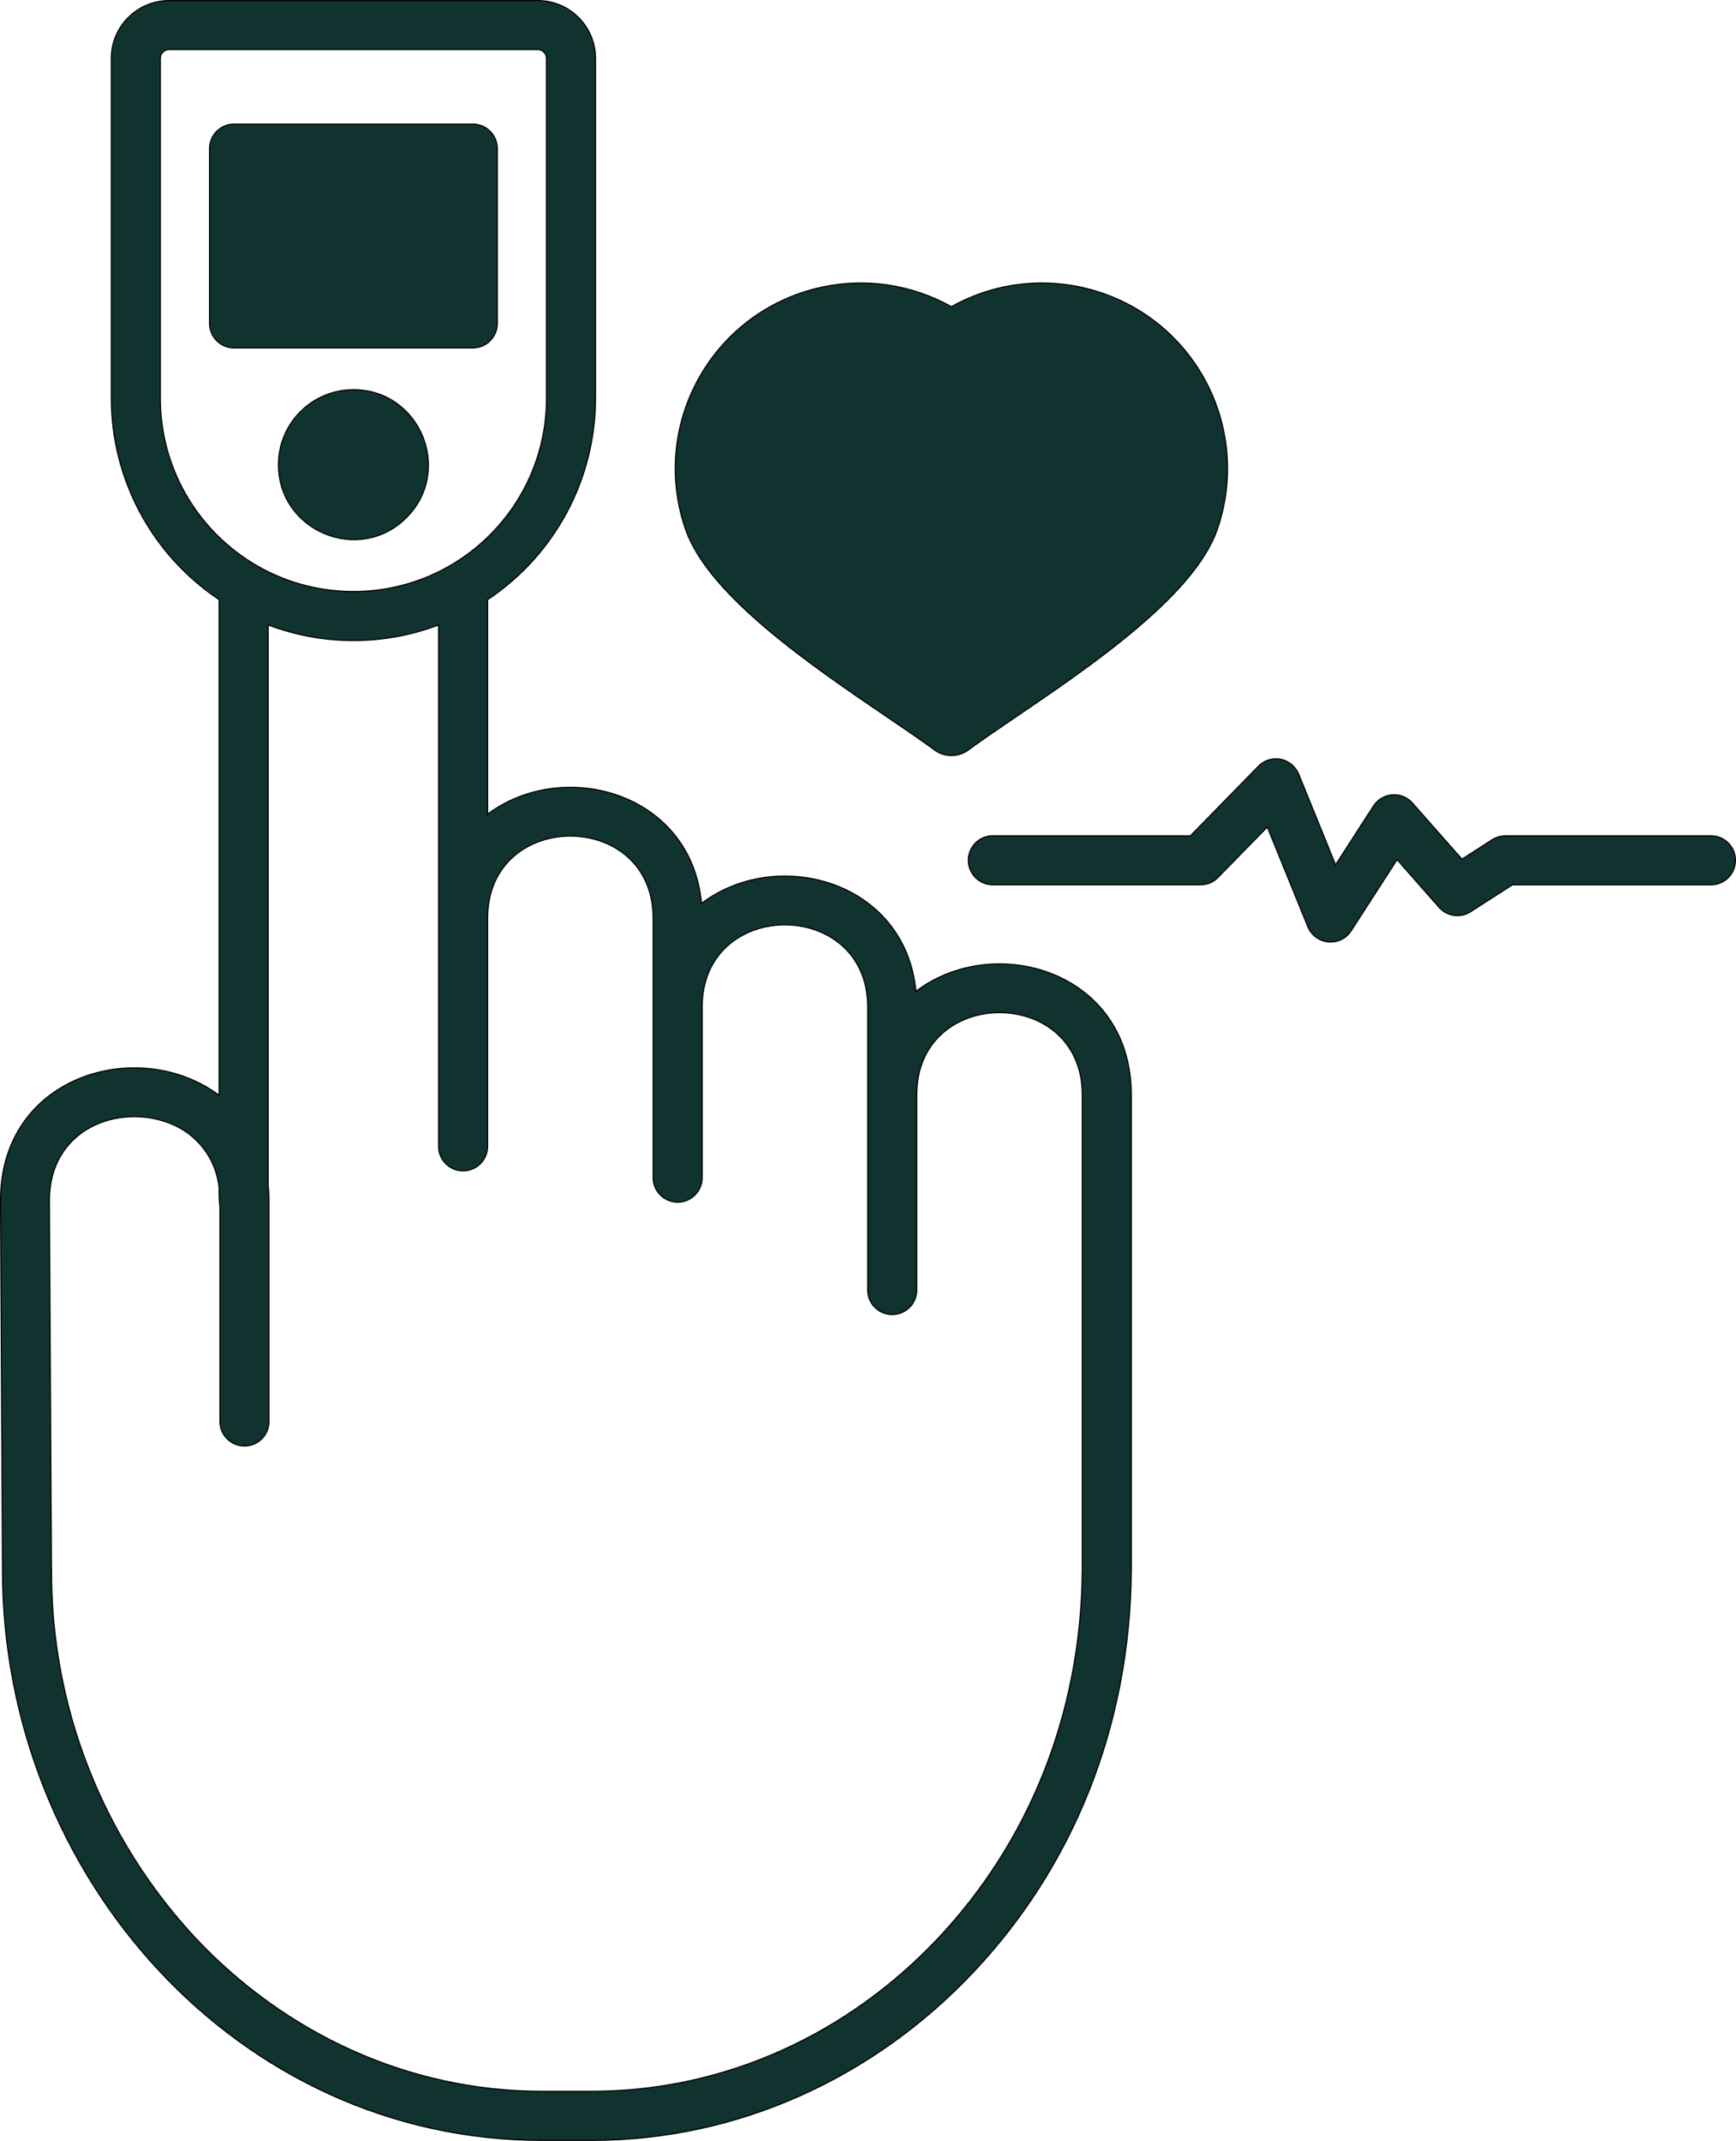 <?xml version="1.0" encoding="UTF-8"?><svg id="Layer_1" xmlns="http://www.w3.org/2000/svg" viewBox="0 0 776.29 957.29"><defs><style>.cls-1{fill:#10332f;fill-rule:evenodd;stroke:#000;stroke-miterlimit:10;stroke-width:.5px;}</style></defs><path class="cls-1" d="M240.49,22.16H75.6c-2.14.02-3.88,1.75-3.9,3.9v152.09c0,47.68,38.66,86.34,86.34,86.34s86.34-38.66,86.34-86.34V26.06c-.02-2.14-1.75-3.88-3.9-3.9h0ZM196.14,279.45c-24.57,9.29-51.68,9.28-76.24-.02v250.3c.25,2.45.37,4.91.37,7.38v98.91c-.23,6.05-5.32,10.77-11.37,10.54-5.73-.22-10.32-4.81-10.54-10.54v-96.09c-.32-2.91-.44-5.84-.37-8.77-1.28-12.94-9.72-24.07-21.83-28.8-23.1-9.26-54.26,2.41-54.08,34.68l.91,163.97c.03.34.05.68.05,1.03-.27,61.19,22.87,120.16,64.68,164.85,39.74,42.09,94.52,68.22,154.75,68.22h22.07c60.23,0,115.01-26.12,154.75-68.22,40.36-42.75,64.26-100.08,64.68-164.9v-212.49c0-48.96-74.03-48.96-74.03,0v87.71c-.22,6.05-5.3,10.78-11.35,10.57-5.75-.21-10.36-4.82-10.57-10.57v-126.95c0-48.96-74.03-48.96-74.03,0v76.7c-.22,6.05-5.3,10.78-11.35,10.57-5.75-.21-10.36-4.82-10.57-10.57v-116.4c0-48.96-74.03-48.96-74.03,0v101.62c.22,6.05-4.51,11.13-10.57,11.35-6.05.22-11.13-4.51-11.35-10.57,0-.26,0-.52,0-.78v-232.74ZM75.6.25h164.88c14.24.03,25.79,11.57,25.81,25.81v152.09c-.05,36.16-18.15,69.92-48.24,89.98v95.9c33.86-25.34,91.05-9.82,95.64,39.92,33.71-25.58,91.03-10.3,95.9,39.3,35.1-26.7,96.28-9.07,96.28,46.29v212.52c-.48,70.62-26.57,133.12-70.67,179.83-43.78,46.37-104.19,75.15-170.67,75.15h-22.07c-135.88,0-241.34-118.14-241.34-254.98l-.88-164.91c-.32-56.59,62.07-74.15,97.74-47.39v-221.64c-30.07-20.07-48.14-53.81-48.2-89.95V26.06c.03-14.24,11.56-25.78,25.81-25.81h0ZM158.04,174.25c29.75,0,44.76,36.14,23.69,57.21-21.06,21.07-57.21,6.05-57.21-23.69,0-18.5,15-33.51,33.51-33.51h0ZM104.67,55.48h106.75c6.05,0,10.96,4.91,10.96,10.96v78.18c0,6.05-4.91,10.96-10.96,10.96h-106.75c-6.05,0-10.96-4.91-10.96-10.96v-78.18c0-6.05,4.91-10.96,10.96-10.96h0ZM396.34,127.33c10.22,1.43,20.09,4.76,29.1,9.8,39.98-22.37,90.52-8.1,112.9,31.88,11.61,20.75,13.76,45.48,5.91,67.91-10.37,29.55-56.68,61.02-90.2,83.79-7.73,5.25-14.71,9.99-20.84,14.49-4.5,3.44-10.72,3.51-15.29.16-6.18-4.55-13.24-9.34-21.06-14.65-33.52-22.77-79.84-54.23-90.21-83.79-15.13-43.25,7.66-90.58,50.91-105.72,12.43-4.35,25.73-5.68,38.77-3.87h0ZM444.39,395.62c-6.05.23-11.14-4.49-11.37-10.54-.23-6.05,4.49-11.14,10.54-11.37.28-.01.56-.01.84,0h87.92l30.42-31.11c4.21-4.32,11.14-4.41,15.46-.2,1.08,1.05,1.93,2.32,2.5,3.71h.02l16.5,40.59,16.98-26.31c3.27-5.08,10.04-6.55,15.13-3.28.85.55,1.62,1.21,2.28,1.96l22.12,25.1,13.53-8.7c1.76-1.13,3.81-1.73,5.9-1.73v-.02h92.34c6.05.23,10.77,5.32,10.54,11.37-.22,5.73-4.81,10.32-10.54,10.54h-89.17l-18.24,11.73c-4.57,3.27-10.87,2.55-14.59-1.67l-18.77-21.32-20.31,31.48c-3.09,5.21-9.82,6.92-15.02,3.83-2.05-1.22-3.65-3.07-4.55-5.28l-18.14-44.62-21.45,21.94c-2.08,2.47-5.14,3.9-8.37,3.9h-92.5Z"/></svg>